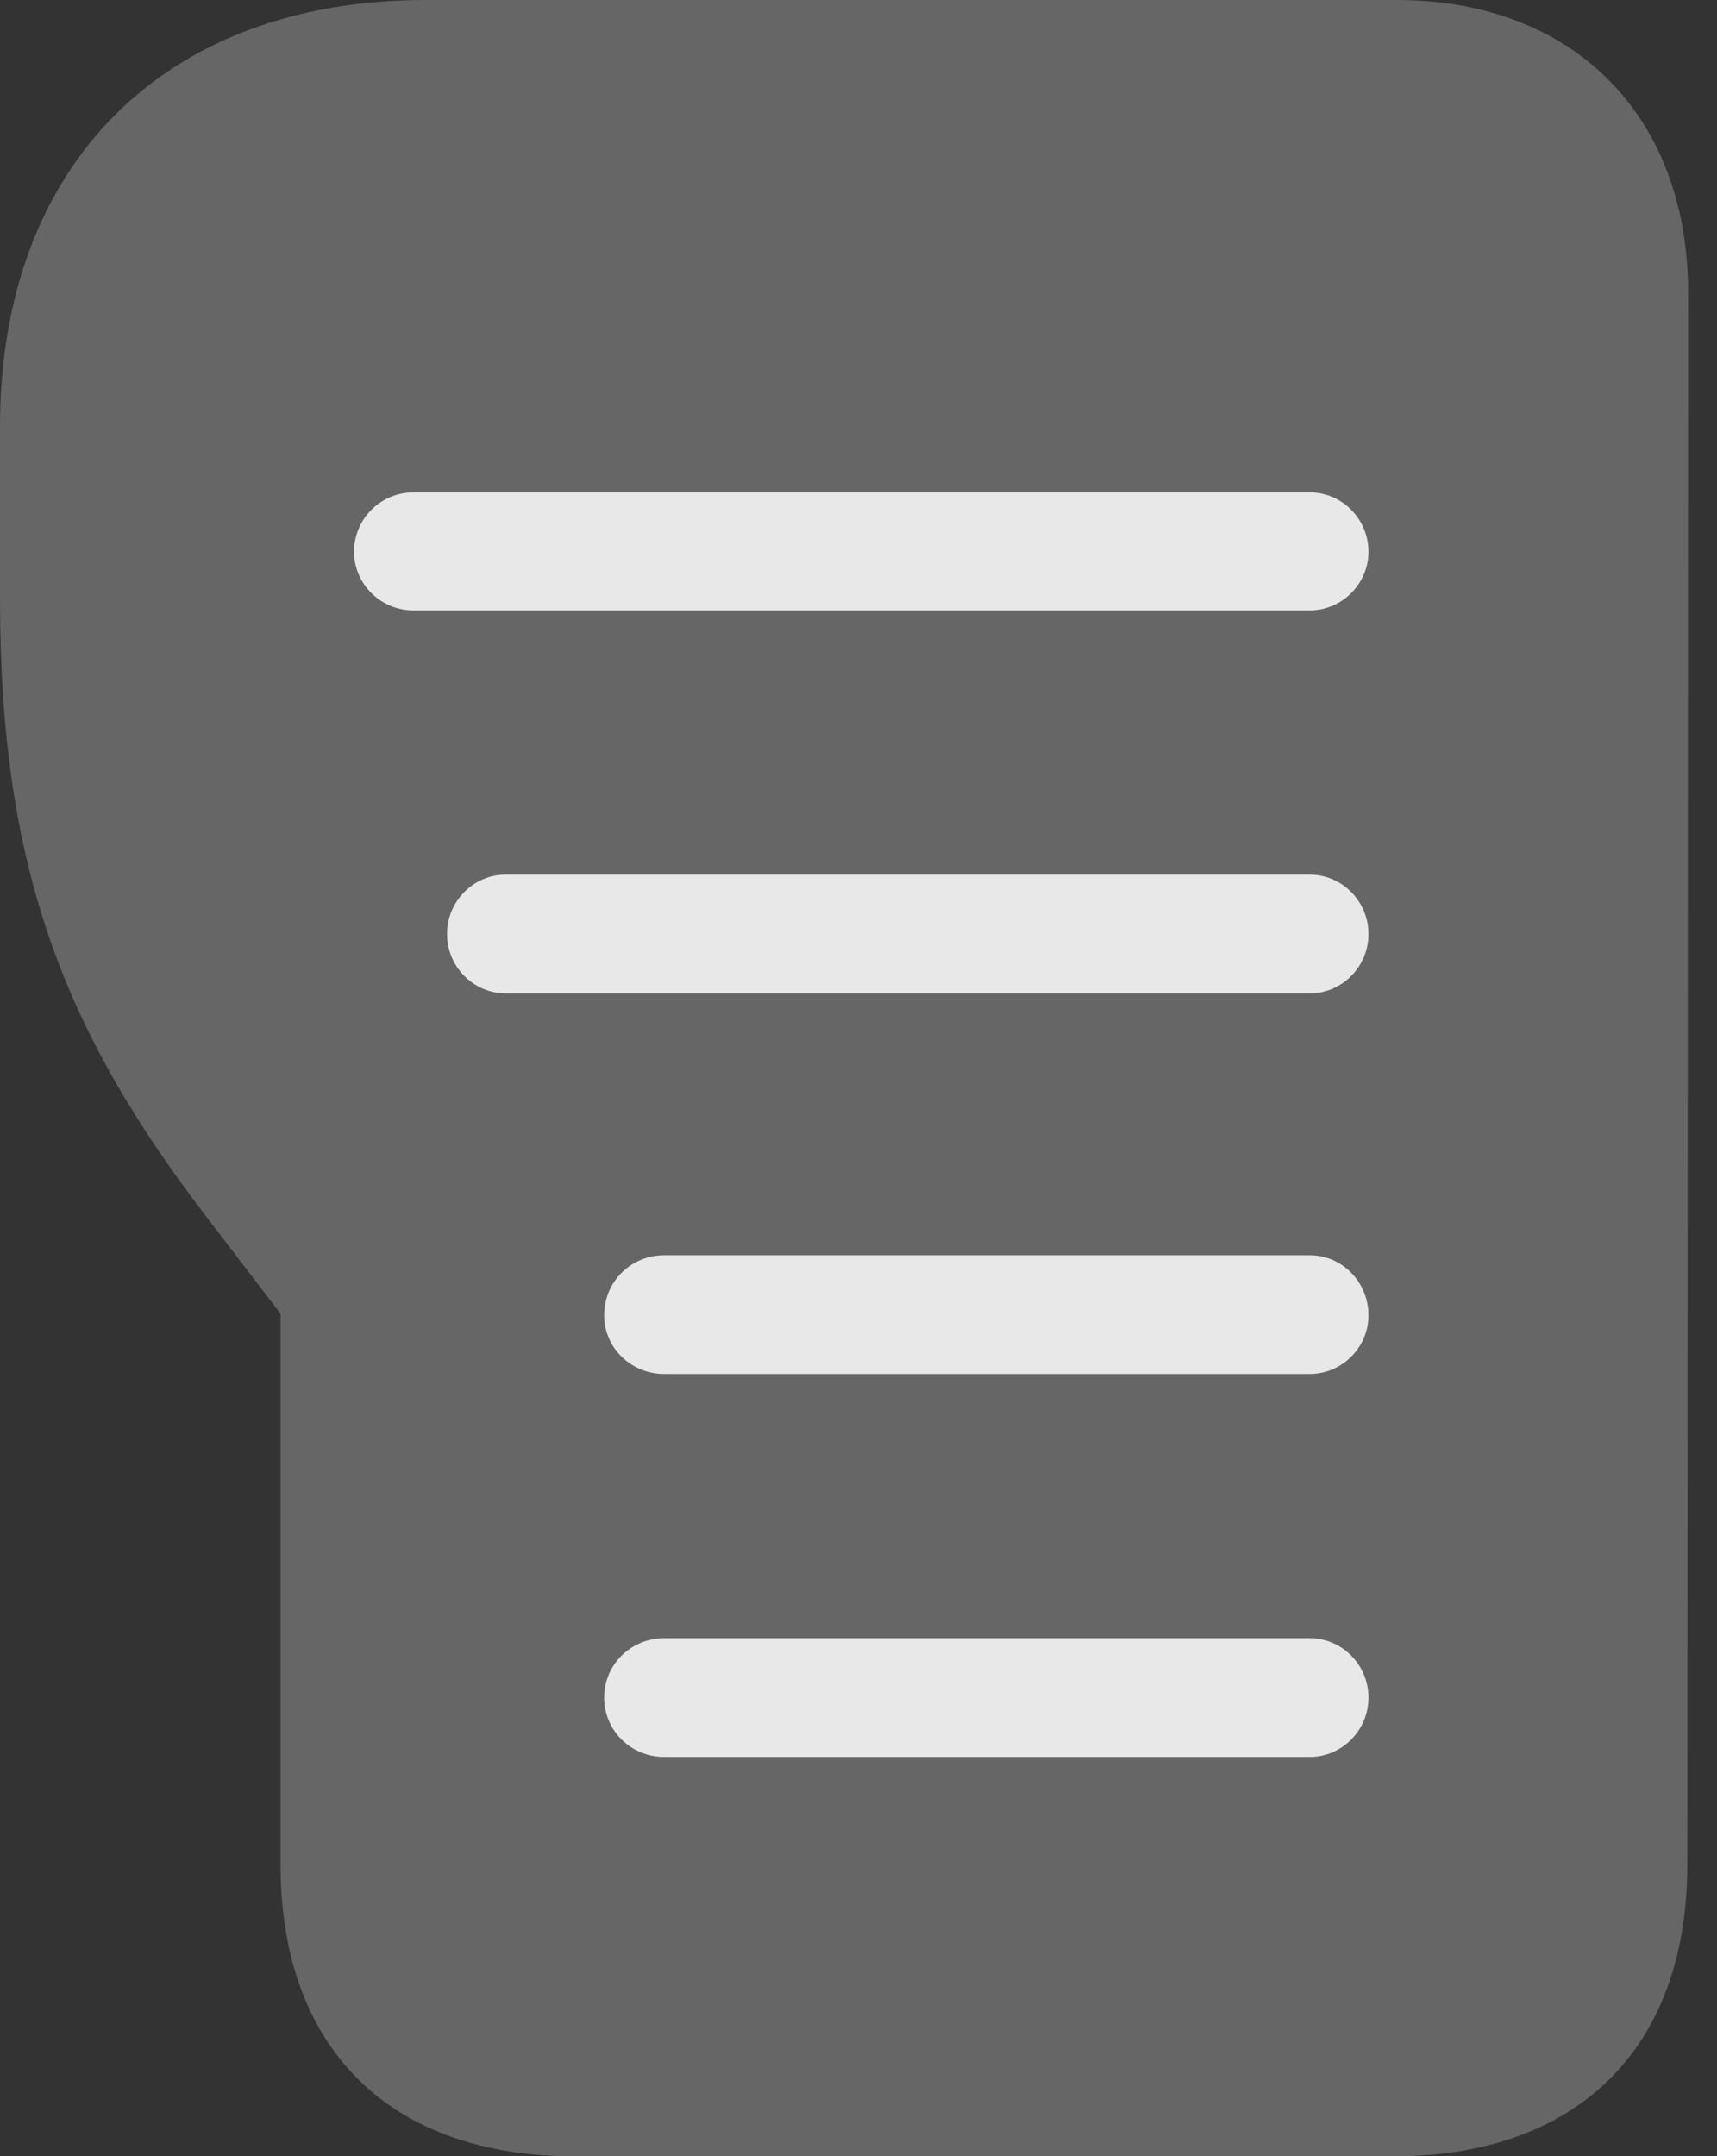 <?xml version="1.0" encoding="UTF-8"?>
<!--Generator: Apple Native CoreSVG 232.5-->
<!DOCTYPE svg
PUBLIC "-//W3C//DTD SVG 1.1//EN"
       "http://www.w3.org/Graphics/SVG/1.1/DTD/svg11.dtd">
<svg version="1.1" xmlns="http://www.w3.org/2000/svg" xmlns:xlink="http://www.w3.org/1999/xlink" width="21.455" height="26.943">
 <rect width="100%" height="100%" fill="#333333" stroke="none"/>
 <g>
  <rect height="26.943" opacity="0" width="21.455" x="0" y="0"/>
  <path d="M7.178 26.943L17.412 26.943C19.717 26.943 21.084 25.586 21.084 23.301L21.094 3.652C21.094 1.455 19.668 0 17.451 0L5.322 0C2.051 0 0 2.061 0 5.332L0 7.48C0 10.82 0.781 12.861 2.588 15.215L3.506 16.416L3.506 23.301C3.506 25.586 4.863 26.943 7.178 26.943Z" fill="#ffffff" fill-opacity="0.25"/>
  <path d="M5.166 7.627C4.756 7.627 4.424 7.295 4.424 6.895C4.424 6.484 4.756 6.152 5.166 6.152L16.367 6.152C16.768 6.152 17.1 6.484 17.1 6.895C17.1 7.295 16.768 7.627 16.367 7.627ZM6.318 12.412C5.918 12.412 5.586 12.08 5.586 11.67C5.586 11.26 5.918 10.928 6.318 10.928L16.367 10.928C16.768 10.928 17.1 11.26 17.1 11.67C17.1 12.08 16.768 12.412 16.367 12.412ZM8.301 17.168C7.881 17.168 7.549 16.836 7.549 16.436C7.549 16.016 7.881 15.684 8.301 15.684L16.367 15.684C16.768 15.684 17.1 16.016 17.1 16.436C17.1 16.836 16.768 17.168 16.367 17.168ZM8.301 21.953C7.881 21.953 7.549 21.621 7.549 21.211C7.549 20.801 7.881 20.469 8.301 20.469L16.367 20.469C16.768 20.469 17.1 20.801 17.1 21.211C17.1 21.621 16.768 21.953 16.367 21.953Z" fill="#ffffff" fill-opacity="0.85"/>
 </g>
</svg>
